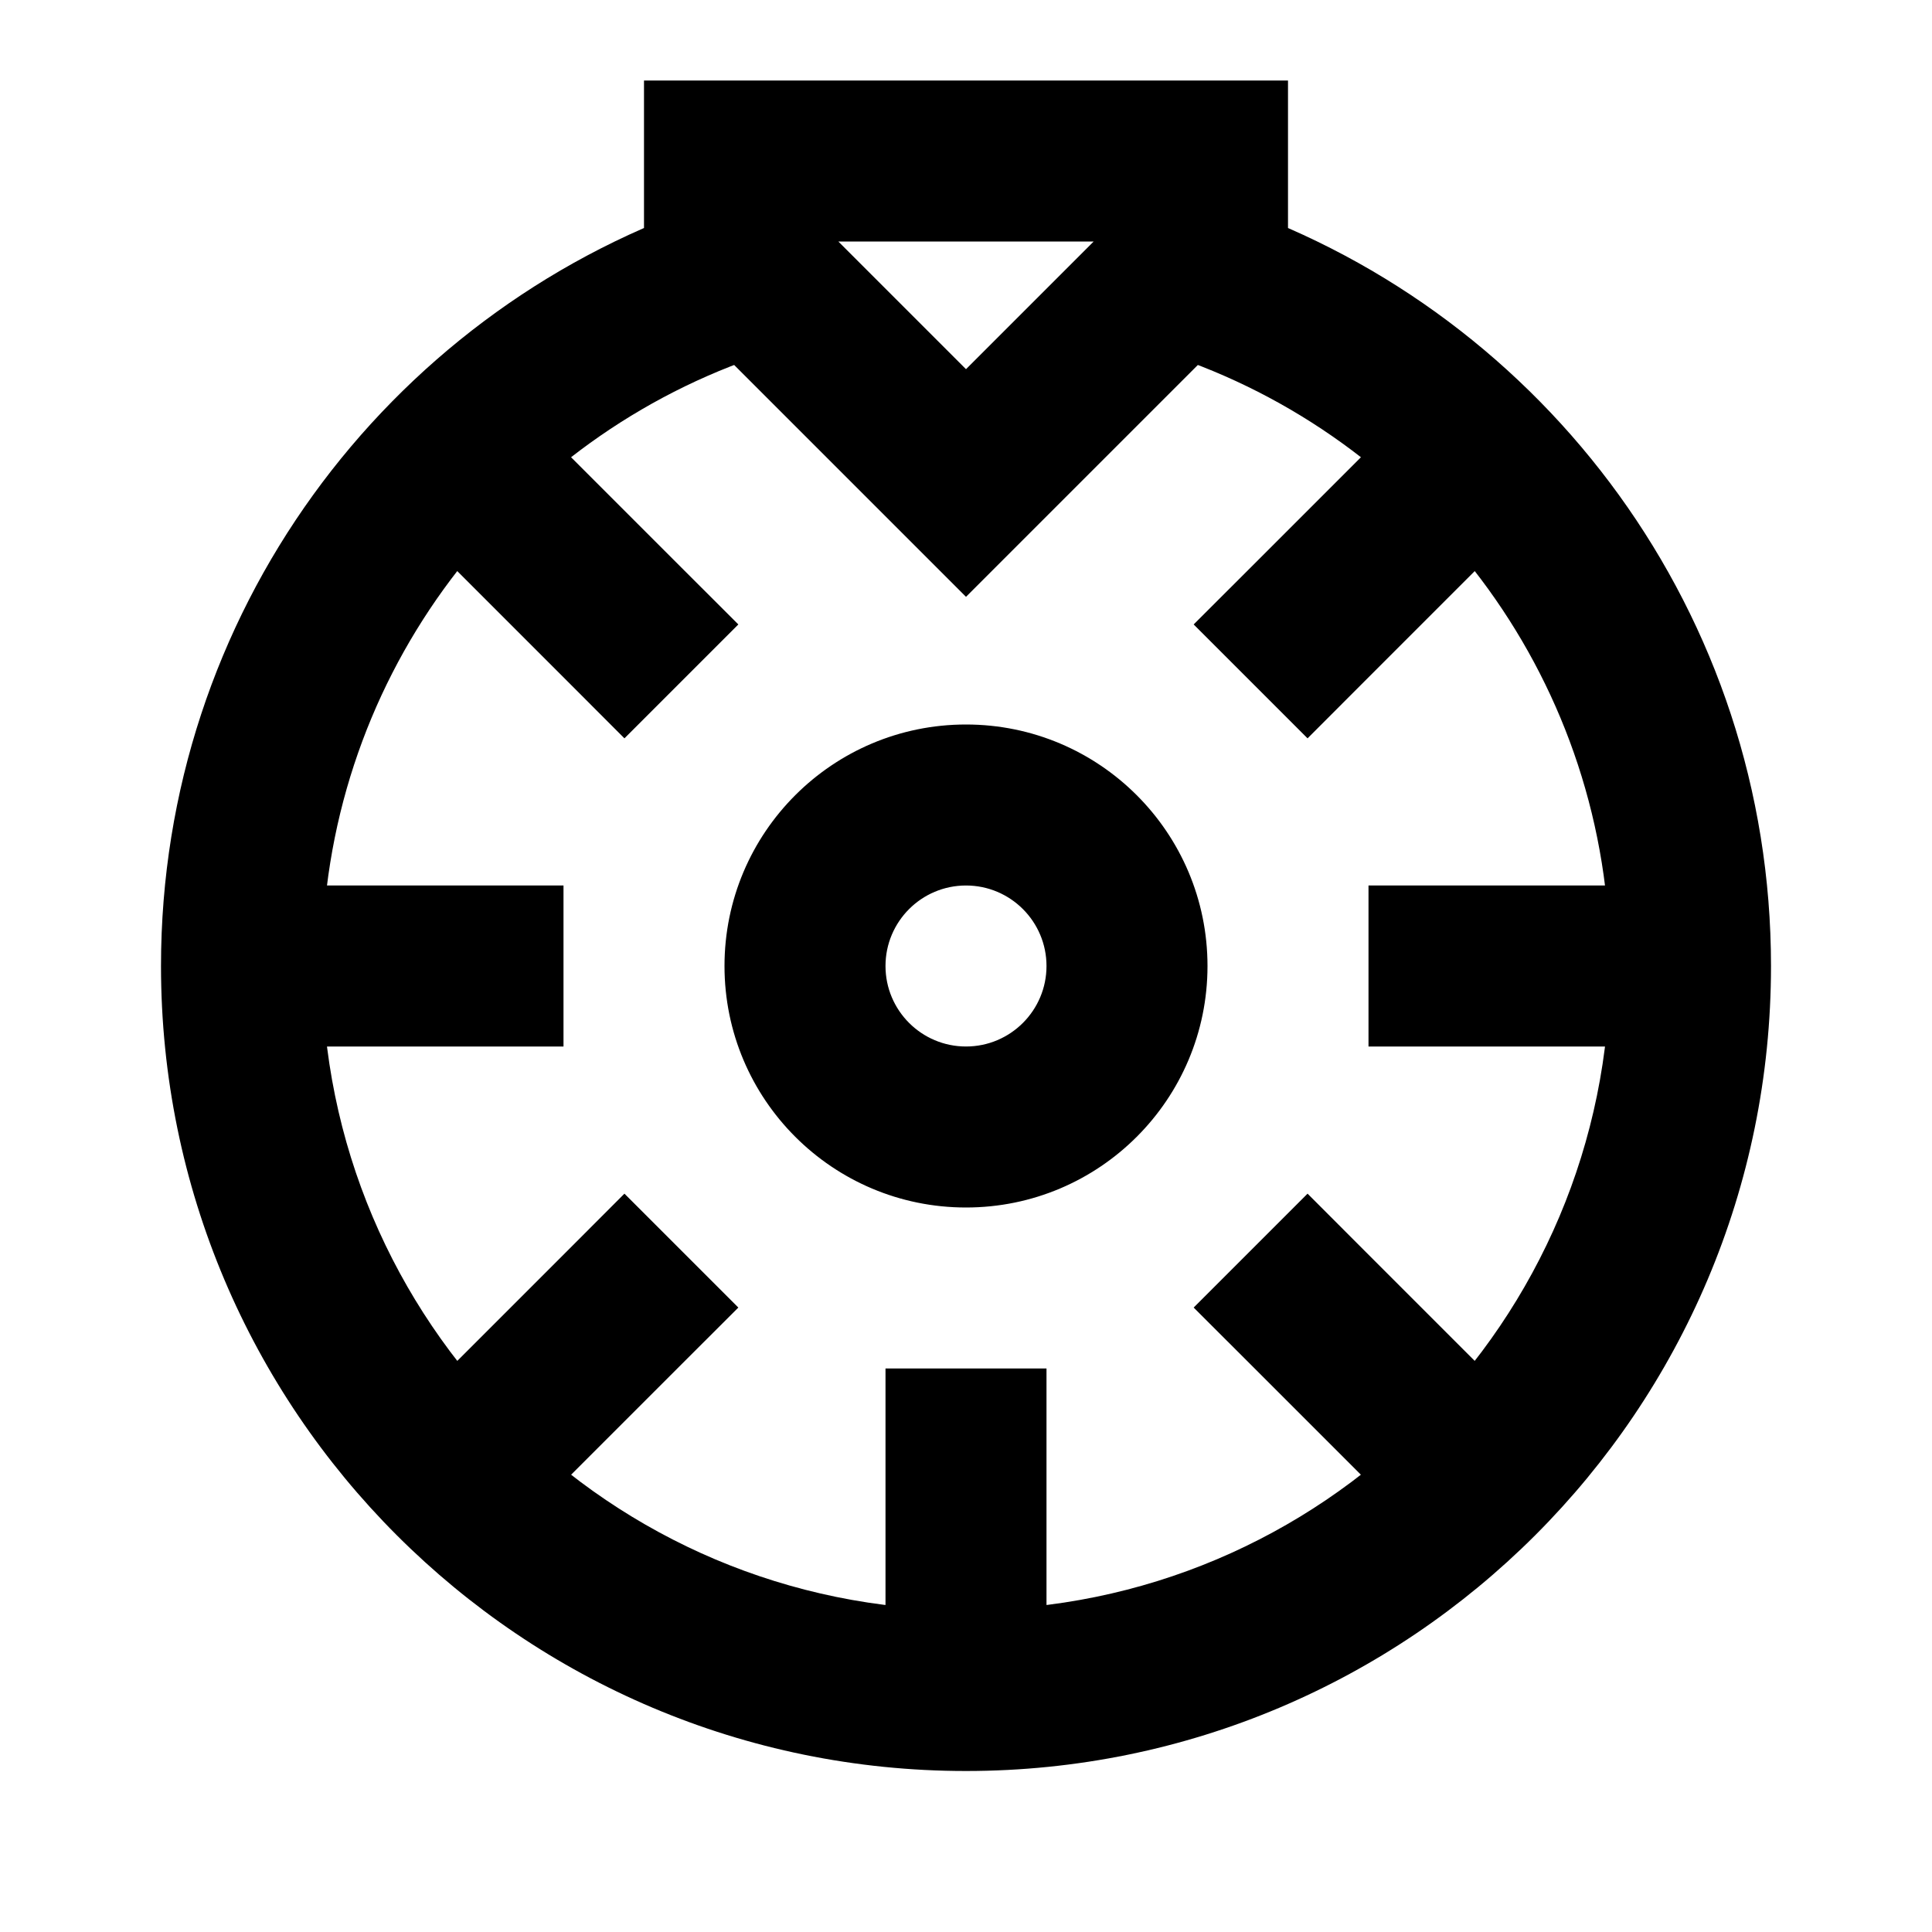 <svg width="24" height="24" viewBox="0 0 24 24" fill="none" xmlns="http://www.w3.org/2000/svg">
<path d="M9 2V1H8V2H9ZM15 2H16V1H15V2ZM12 6L11.293 6.707L12 7.414L12.707 6.707L12 6ZM9 3H8V3.414L8.293 3.707L9 3ZM15 3L15.707 3.707L16 3.414V3H15ZM3.5 11H2.5V13H3.5V11ZM6 13H7V11H6V13ZM20.5 13H21.5V11H20.5V13ZM18 11H17V13H18V11ZM5.293 17.293L4.586 18L6 19.414L6.707 18.707L5.293 17.293ZM8.464 16.95L9.172 16.243L7.757 14.828L7.05 15.536L8.464 16.95ZM18.707 6.707L19.414 6L18 4.586L17.293 5.293L18.707 6.707ZM15.536 7.05L14.828 7.757L16.243 9.172L16.95 8.464L15.536 7.05ZM6.707 5.293L6 4.586L4.586 6L5.293 6.707L6.707 5.293ZM7.05 8.464L7.757 9.172L9.172 7.757L8.464 7.05L7.05 8.464ZM17.293 18.707L18 19.414L19.414 18L18.707 17.293L17.293 18.707ZM16.95 15.536L16.243 14.828L14.828 16.243L15.536 16.95L16.95 15.536ZM11 20.5V21.5H13V20.5H11ZM13 18V17H11V18H13ZM20 12C20 16.418 16.418 20 12 20V22C17.523 22 22 17.523 22 12H20ZM12 20C7.582 20 4 16.418 4 12H2C2 17.523 6.477 22 12 22V20ZM4 12C4 8.507 6.239 5.534 9.364 4.444L8.705 2.556C4.802 3.917 2 7.63 2 12H4ZM14.636 4.444C17.761 5.534 20 8.507 20 12H22C22 7.63 19.198 3.917 15.295 2.556L14.636 4.444ZM9 3H15V1H9V3ZM12.707 5.293L9.707 2.293L8.293 3.707L11.293 6.707L12.707 5.293ZM10 3V2H8V3H10ZM14 2V3H16V2H14ZM14.293 2.293L11.293 5.293L12.707 6.707L15.707 3.707L14.293 2.293ZM3.5 13H6V11H3.5V13ZM20.5 11H18V13H20.5V11ZM6.707 18.707L8.464 16.95L7.05 15.536L5.293 17.293L6.707 18.707ZM17.293 5.293L15.536 7.05L16.95 8.464L18.707 6.707L17.293 5.293ZM5.293 6.707L7.05 8.464L8.464 7.05L6.707 5.293L5.293 6.707ZM18.707 17.293L16.95 15.536L15.536 16.95L17.293 18.707L18.707 17.293ZM13 20.5V18H11V20.5H13ZM13 12C13 12.552 12.552 13 12 13V15C13.657 15 15 13.657 15 12H13ZM12 13C11.448 13 11 12.552 11 12H9C9 13.657 10.343 15 12 15V13ZM11 12C11 11.448 11.448 11 12 11V9C10.343 9 9 10.343 9 12H11ZM12 11C12.552 11 13 11.448 13 12H15C15 10.343 13.657 9 12 9V11Z" fill="black"/>
</svg>
